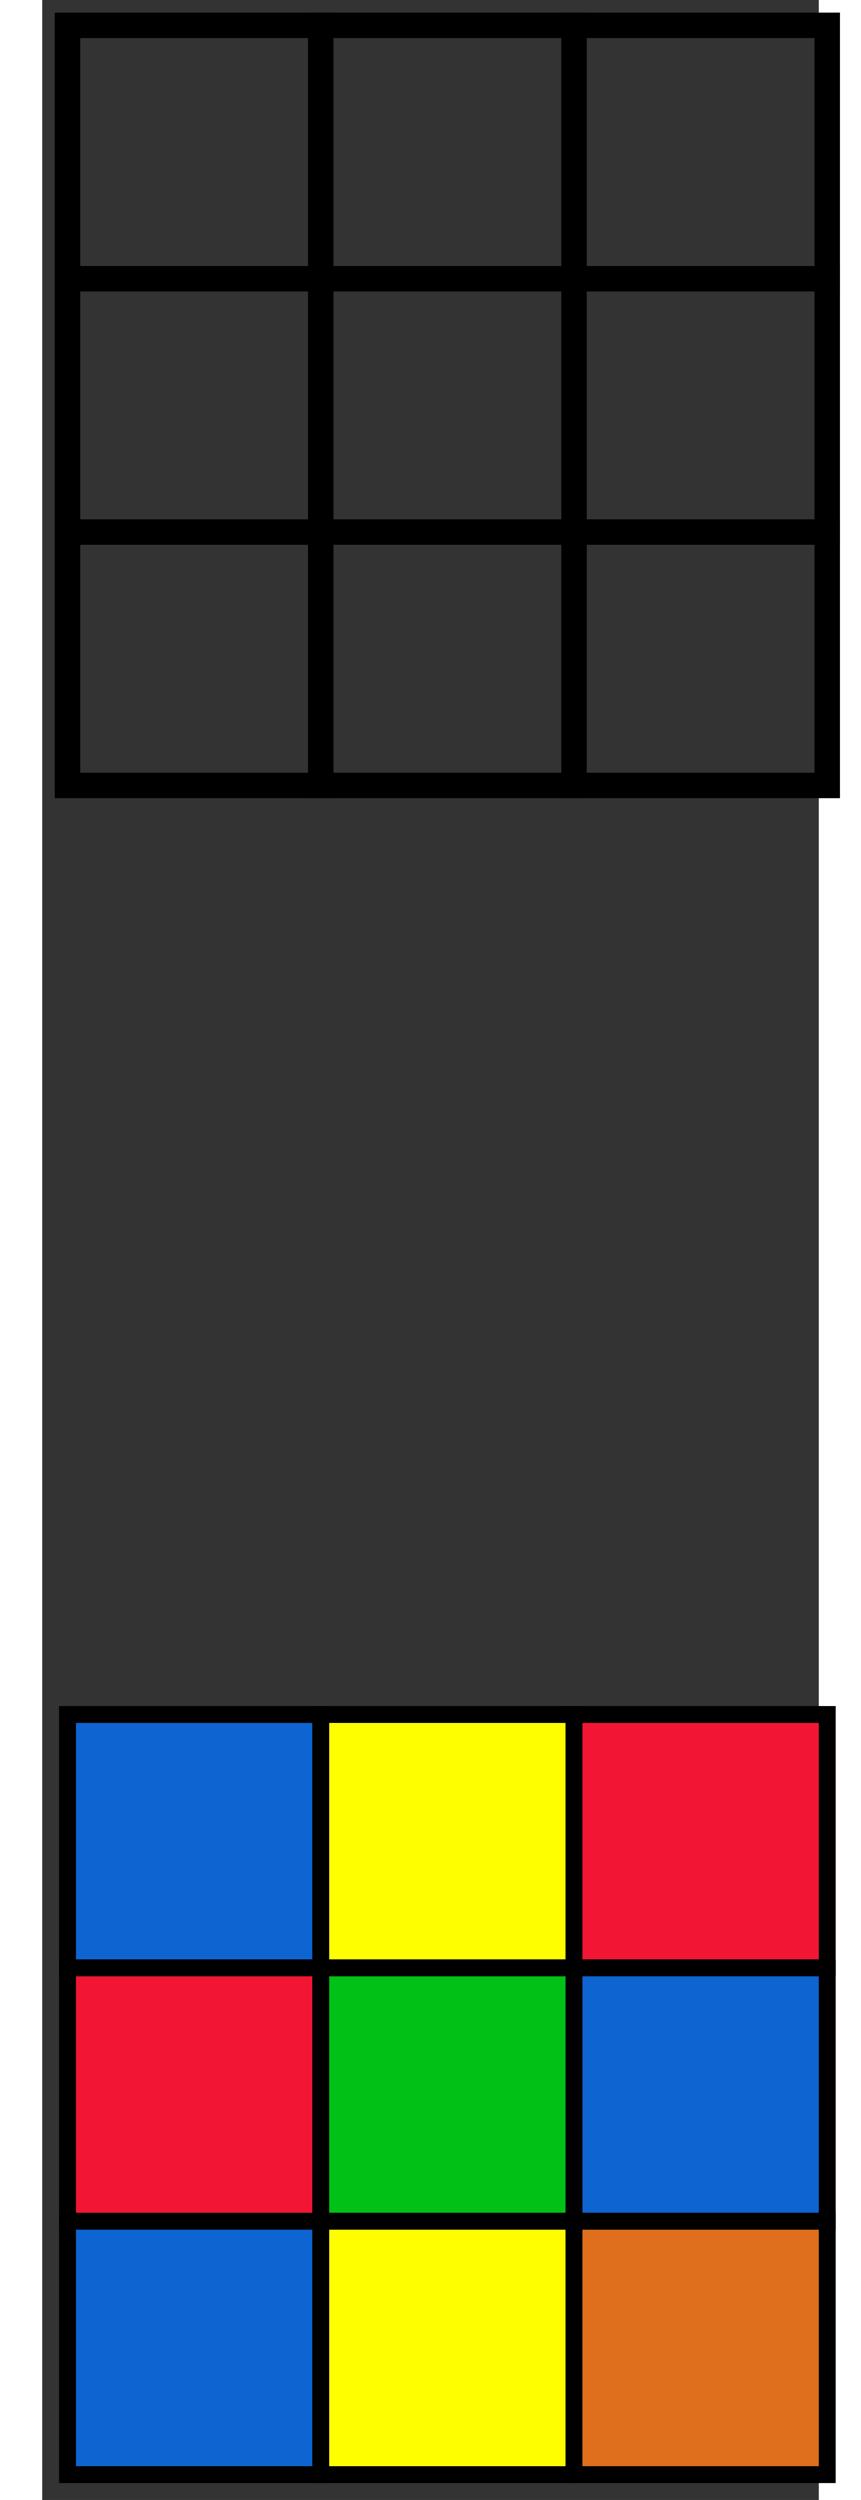 <svg version="1.1" xmlns="http://www.w3.org/2000/svg"
xmlns:xlink="http://www.w3.org/1999/xlink"  width="51" height="148" viewBox="0 0 92 296">
  <rect x="0" y="0" width="92" height="296" fill="#333333" stroke="none"/>
  <g class="rubiksCube" transform="translate(3, 3)">
    <title>rubiksCube</title>
    <rect fill="none" height="90" id="svg_1" stroke="#000000" stroke-width="3" width="90"/>
    <rect fill="none" height="30" id="svg_3" stroke="#000000" stroke-width="3" width="30"/>
    <rect fill="none" height="30" id="svg_4" stroke="#000000" stroke-width="3" width="30" x="30" y="0"/>
    <rect fill="none" height="30" id="svg_5" stroke="#000000" stroke-width="3" width="30" x="60" y="0"/>
    <rect fill="none" height="30" id="svg_6" stroke="#000000" stroke-width="3" width="30" x="0" y="30"/>
    <rect fill="none" height="30" id="svg_7" stroke="#000000" stroke-width="3" width="30" x="30" y="30"/>
    <rect fill="none" height="30" id="svg_8" stroke="#000000" stroke-width="3" width="30" x="60" y="30"/>
    <rect fill="none" height="30" id="svg_9" stroke="#000000" stroke-width="3" width="30" x="0" y="60"/>
    <rect fill="none" height="30" id="svg_10" stroke="#000000" stroke-width="3" width="30" x="30" y="60"/>
    <rect fill="none" height="30" id="svg_11" stroke="#000000" stroke-width="3" width="30" x="60" y="60"/>
    <rect fill="#0E64D0" height="30" id="svg_20" stroke="#000000" stroke-width="2" width="30" x="0" y="200"/>
    <rect fill="#FFFE01" height="30" id="svg_19" stroke="#000000" stroke-width="2" width="30" x="30" y="200"/>
    <rect fill="#F21634" height="30" id="svg_18" stroke="#000000" stroke-width="2" width="30" x="60" y="200"/>
    <rect fill="#F21634" height="30" id="svg_17" stroke="#000000" stroke-width="2" width="30" x="0" y="230"/>
    <rect fill="#01C117" height="30" id="svg_16" stroke="#000000" stroke-width="2" width="30" x="30" y="230"/>
    <rect fill="#0E64D0" height="30" id="svg_15" stroke="#000000" stroke-width="2" width="30" x="60" y="230"/>
    <rect fill="#0E64D0" height="30" id="svg_14" stroke="#000000" stroke-width="2" width="30" x="0" y="260"/>
    <rect fill="#FFFE01" height="30" id="svg_13" stroke="#000000" stroke-width="2" width="30" x="30" y="260"/>
    <rect fill="#DF6F1D" height="30" id="svg_12" stroke="#000000" stroke-width="2" width="30" x="60" y="260"/>
 </g>
</svg>
